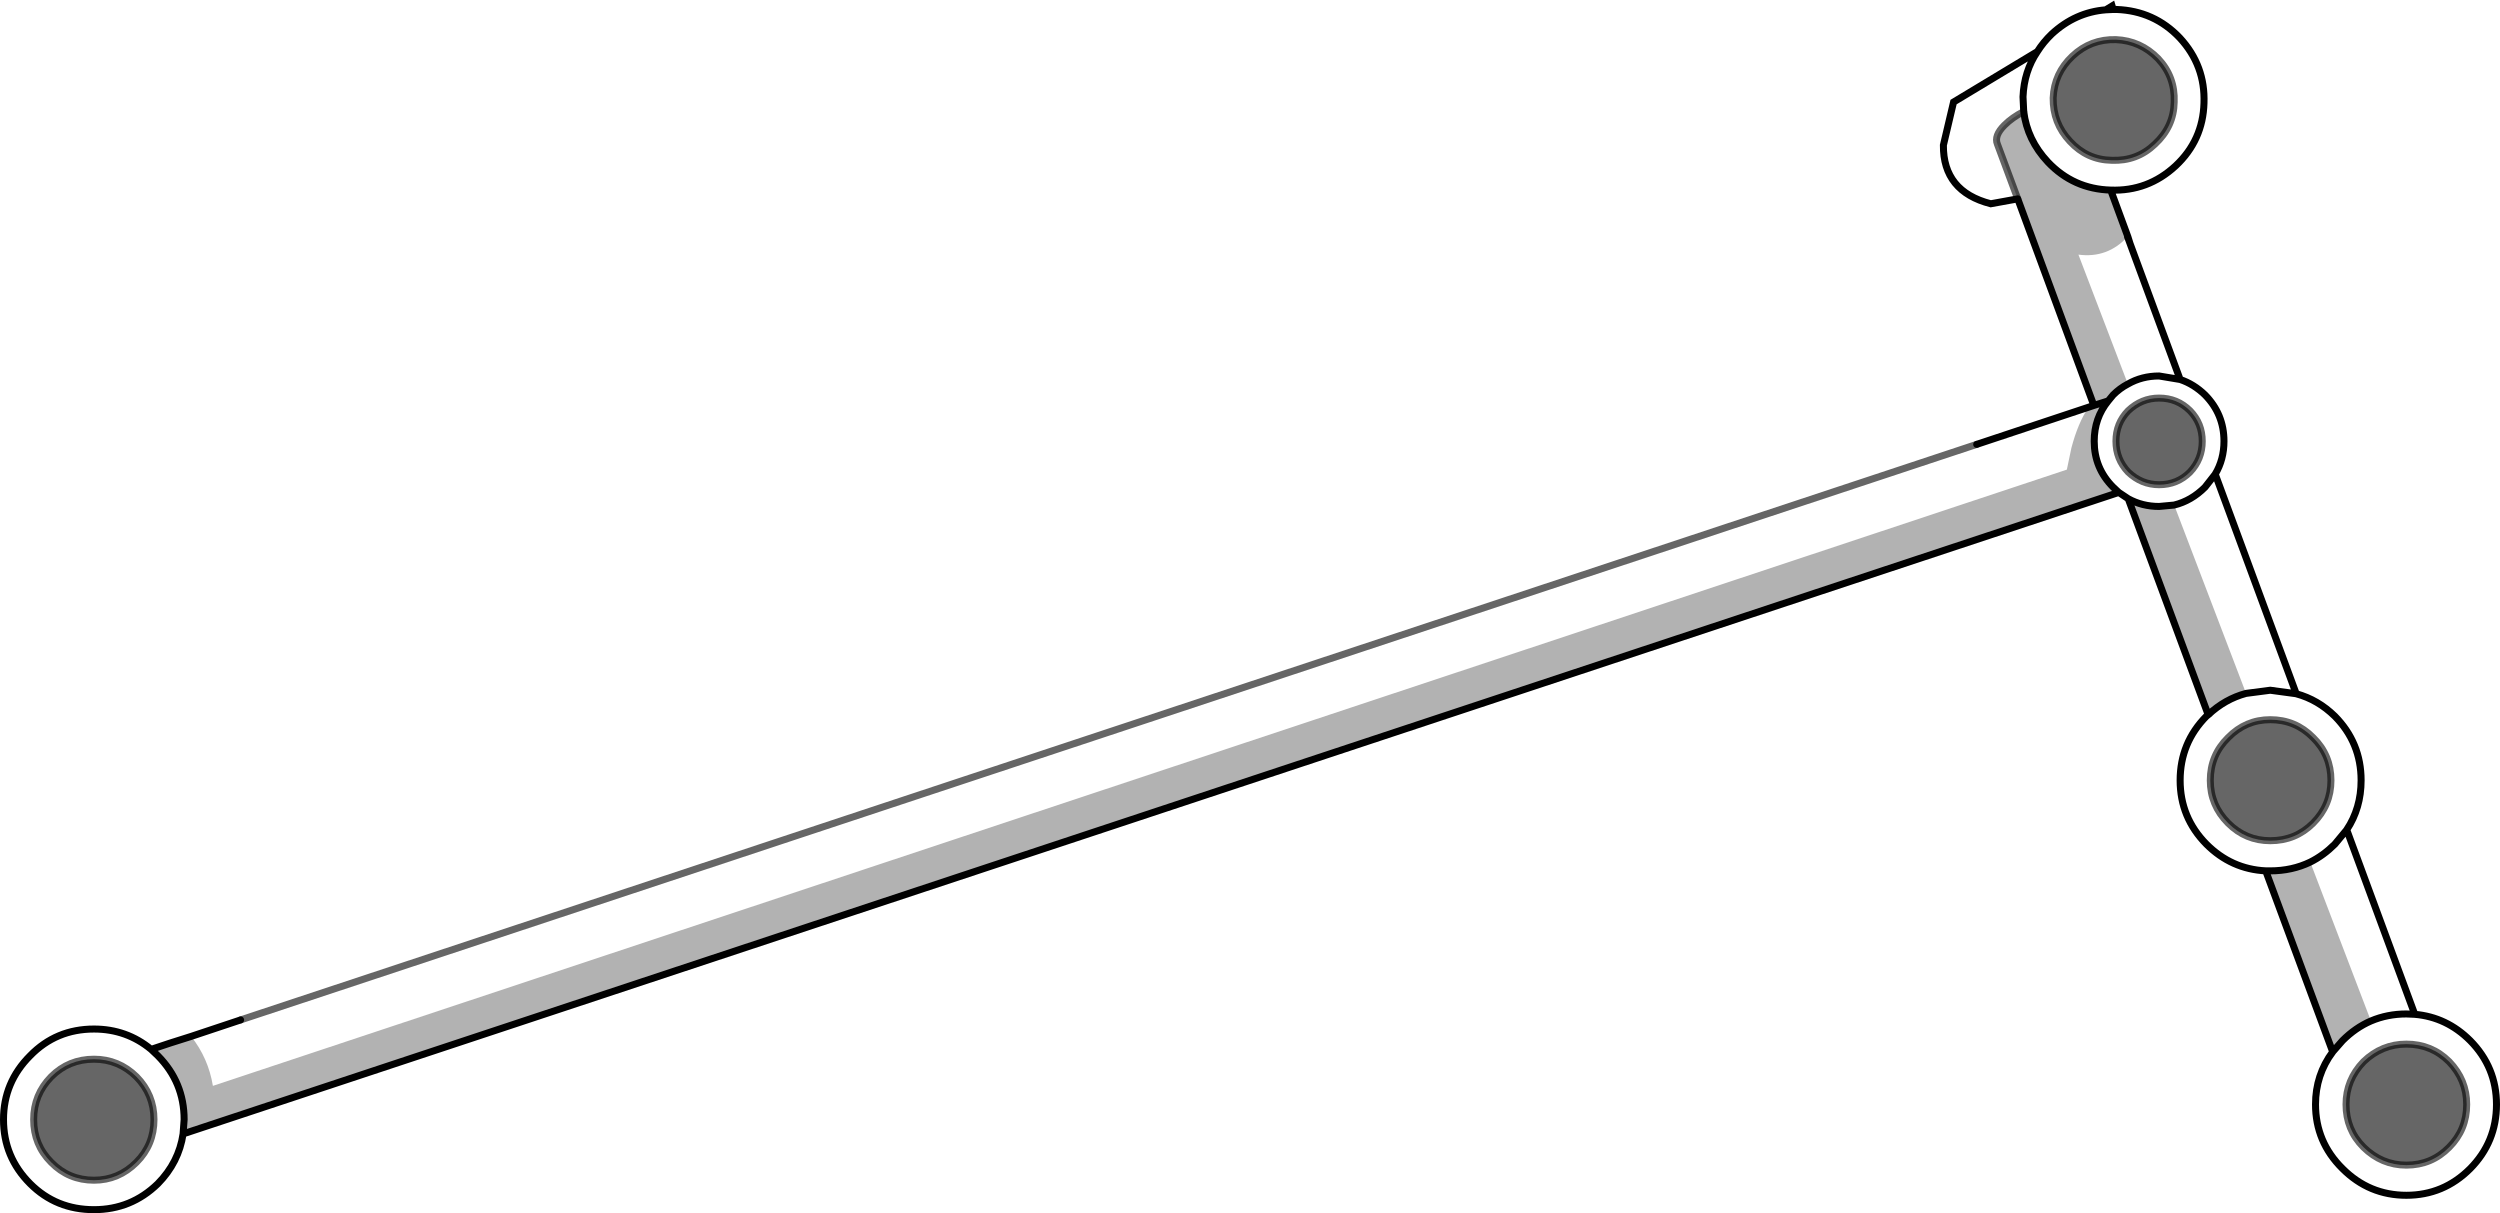 <?xml version="1.0" encoding="UTF-8" standalone="no"?>
<svg xmlns:xlink="http://www.w3.org/1999/xlink" height="172.95px" width="356.4px" xmlns="http://www.w3.org/2000/svg">
  <g transform="matrix(1.0, 0.0, 0.0, 1.0, 178.2, 86.65)">
    <path d="M123.05 -85.3 L122.0 -85.25 123.05 -85.3 123.55 -85.3 Q128.9 -85.1 132.55 -81.25 136.2 -77.3 136.0 -71.95 135.85 -66.65 131.95 -63.0 128.0 -59.35 122.7 -59.55 117.4 -59.7 113.75 -63.55 110.8 -66.7 110.3 -70.75 L110.2 -72.85 Q110.35 -76.5 112.25 -79.3 110.35 -76.5 110.2 -72.85 L110.3 -70.75 Q108.65 -69.9 107.55 -68.8 106.05 -67.3 106.55 -66.1 L109.45 -58.3 105.6 -57.6 Q98.8 -59.35 98.85 -65.95 L100.3 -72.1 112.25 -79.3 Q113.1 -80.65 114.3 -81.8 117.65 -84.9 122.0 -85.25 L122.9 -85.8 123.05 -85.3 M129.45 -78.3 Q126.95 -80.85 123.45 -81.0 119.85 -81.1 117.25 -78.65 114.65 -76.2 114.5 -72.7 114.45 -69.1 116.9 -66.5 119.35 -63.85 122.85 -63.8 126.45 -63.65 129.0 -66.1 131.7 -68.6 131.75 -72.1 131.9 -75.7 129.45 -78.3 M125.1 -52.9 L125.45 -51.95 132.6 -32.55 Q134.55 -31.9 136.15 -30.35 138.85 -27.6 138.85 -23.75 138.85 -21.15 137.6 -19.05 L149.15 12.25 Q152.25 13.1 154.65 15.45 158.4 19.25 158.4 24.6 158.4 28.55 156.35 31.65 L166.05 57.95 Q170.6 58.35 173.95 61.7 177.7 65.5 177.7 70.8 177.7 76.15 173.95 79.95 170.15 83.75 164.85 83.75 159.55 83.75 155.75 79.95 151.9 76.15 151.9 70.8 151.9 66.6 154.35 63.3 L155.75 61.7 Q157.6 59.85 159.8 58.9 162.15 57.9 164.85 57.9 L166.05 57.95 164.85 57.9 Q162.15 57.9 159.8 58.9 L151.15 36.25 Q148.55 37.5 145.45 37.5 L144.8 37.5 Q139.9 37.25 136.35 33.7 132.6 29.9 132.6 24.6 132.6 19.25 136.35 15.45 L136.6 15.25 Q139.0 13.0 142.0 12.2 L131.75 -14.65 Q134.2 -15.25 136.15 -17.2 L137.6 -19.05 136.15 -17.2 Q134.2 -15.25 131.75 -14.65 L129.6 -14.45 Q127.2 -14.45 125.2 -15.55 L123.85 -16.45 123.05 -17.2 Q120.35 -19.9 120.35 -23.75 120.35 -27.05 122.35 -29.5 L123.05 -30.35 Q124.0 -31.3 125.15 -31.9 L118.1 -50.35 Q122.25 -49.8 125.1 -52.9 M103.6 -23.3 L119.55 -28.6 Q118.05 -26.4 117.1 -22.8 L116.45 -19.7 -147.85 68.15 Q-148.5 64.2 -150.95 61.1 L-143.9 58.75 103.6 -23.3 M-156.65 62.95 L-155.7 63.85 Q-151.95 67.65 -151.95 72.95 L-152.1 75.0 Q-152.7 79.05 -155.7 82.1 -159.5 85.8 -164.8 85.8 -170.2 85.8 -173.9 82.1 -177.7 78.3 -177.7 72.95 -177.7 67.65 -173.9 63.85 -170.2 60.05 -164.8 60.05 -160.15 60.05 -156.65 62.95 M129.6 -29.9 Q127.1 -29.9 125.2 -28.1 123.45 -26.3 123.45 -23.75 123.45 -21.2 125.2 -19.35 127.1 -17.55 129.6 -17.55 132.2 -17.55 134.0 -19.35 135.75 -21.2 135.75 -23.75 135.75 -26.3 134.0 -28.1 132.2 -29.9 129.6 -29.9 M132.6 -32.55 L129.6 -33.05 Q127.15 -33.05 125.15 -31.9 127.15 -33.05 129.6 -33.05 L132.6 -32.55 M149.15 12.25 L145.45 11.75 142.0 12.2 145.45 11.75 149.15 12.25 M154.1 24.6 Q154.1 21.0 151.55 18.5 149.05 15.95 145.45 15.95 141.95 15.95 139.45 18.5 136.9 21.0 136.9 24.6 136.9 28.15 139.45 30.7 141.95 33.2 145.45 33.2 149.05 33.2 151.55 30.7 154.1 28.15 154.1 24.6 M170.95 64.7 Q168.45 62.2 164.85 62.2 161.35 62.2 158.75 64.7 156.25 67.3 156.25 70.8 156.25 74.4 158.75 76.9 161.35 79.45 164.85 79.45 168.45 79.45 170.95 76.9 173.45 74.4 173.45 70.8 173.45 67.3 170.95 64.7 M151.15 36.25 Q153.05 35.3 154.65 33.7 L156.35 31.65 154.65 33.7 Q153.05 35.3 151.15 36.25 M-156.25 72.95 Q-156.25 69.4 -158.75 66.85 -161.3 64.35 -164.8 64.35 -168.4 64.35 -170.9 66.85 -173.4 69.4 -173.4 72.95 -173.4 76.55 -170.9 79.05 -168.4 81.6 -164.8 81.6 -161.3 81.6 -158.75 79.05 -156.25 76.55 -156.25 72.95" fill="#ffffff" fill-opacity="0.0" fill-rule="evenodd" stroke="none"/>
    <path d="M110.3 -70.75 Q110.8 -66.7 113.75 -63.55 117.4 -59.7 122.7 -59.55 L124.45 -54.8 125.15 -52.95 125.15 -52.9 125.1 -52.9 Q122.25 -49.8 118.1 -50.35 L125.15 -31.9 Q124.0 -31.3 123.05 -30.35 L122.35 -29.5 120.3 -28.85 122.35 -29.5 Q120.35 -27.05 120.35 -23.75 120.35 -19.9 123.05 -17.2 L123.85 -16.45 -152.1 75.0 -151.95 72.95 Q-151.95 67.65 -155.7 63.85 L-156.65 62.95 -153.95 62.05 -150.95 61.1 -153.95 62.05 -152.75 61.65 -151.0 61.05 -150.95 61.1 Q-148.5 64.2 -147.85 68.15 L116.45 -19.7 117.1 -22.8 Q118.05 -26.4 119.55 -28.6 L120.3 -28.85 109.45 -58.3 106.55 -66.1 Q106.05 -67.3 107.55 -68.8 108.65 -69.9 110.3 -70.75 M124.45 -54.8 L125.15 -52.9 124.45 -54.8 M154.35 63.3 L144.8 37.5 145.45 37.5 Q148.55 37.5 151.15 36.25 L159.8 58.9 Q157.6 59.85 155.75 61.7 L154.35 63.3 M136.6 15.25 L125.2 -15.55 Q127.2 -14.45 129.6 -14.45 L131.75 -14.65 142.0 12.2 Q139.0 13.0 136.6 15.25" fill="#000000" fill-opacity="0.302" fill-rule="evenodd" stroke="none"/>
    <path d="M129.45 -78.3 Q131.9 -75.7 131.75 -72.1 131.7 -68.6 129.0 -66.1 126.45 -63.65 122.85 -63.8 119.35 -63.85 116.9 -66.5 114.45 -69.1 114.5 -72.7 114.65 -76.2 117.25 -78.65 119.85 -81.1 123.45 -81.0 126.95 -80.85 129.45 -78.3 M129.6 -29.9 Q132.2 -29.9 134.0 -28.1 135.75 -26.3 135.75 -23.75 135.75 -21.2 134.0 -19.35 132.2 -17.55 129.6 -17.55 127.1 -17.55 125.2 -19.35 123.45 -21.2 123.45 -23.75 123.45 -26.3 125.2 -28.1 127.1 -29.9 129.6 -29.9 M170.95 64.7 Q173.45 67.3 173.45 70.8 173.45 74.4 170.95 76.9 168.45 79.45 164.85 79.45 161.35 79.45 158.75 76.9 156.25 74.4 156.25 70.8 156.25 67.3 158.75 64.7 161.35 62.2 164.85 62.2 168.45 62.2 170.95 64.7 M154.1 24.6 Q154.1 28.15 151.55 30.7 149.05 33.2 145.45 33.2 141.95 33.2 139.45 30.7 136.9 28.15 136.9 24.6 136.9 21.0 139.45 18.5 141.95 15.95 145.45 15.95 149.05 15.95 151.55 18.5 154.1 21.0 154.1 24.6 M-156.25 72.95 Q-156.25 76.55 -158.75 79.05 -161.3 81.6 -164.8 81.6 -168.4 81.6 -170.9 79.05 -173.4 76.55 -173.4 72.95 -173.4 69.4 -170.9 66.85 -168.4 64.35 -164.8 64.35 -161.3 64.35 -158.75 66.85 -156.25 69.4 -156.25 72.95" fill="#000000" fill-opacity="0.6" fill-rule="evenodd" stroke="none"/>
    <path d="M122.0 -85.25 L123.05 -85.3 122.9 -85.8 122.0 -85.25 Q117.65 -84.9 114.3 -81.8 113.1 -80.65 112.25 -79.3 110.35 -76.5 110.2 -72.85 L110.3 -70.75 Q110.8 -66.7 113.75 -63.55 117.4 -59.7 122.7 -59.55 128.0 -59.35 131.95 -63.0 135.85 -66.65 136.0 -71.95 136.2 -77.3 132.55 -81.25 128.9 -85.1 123.55 -85.3 L123.05 -85.3 M125.1 -52.9 L125.45 -51.95 125.15 -52.9 124.45 -54.8 122.7 -59.55 M109.45 -58.3 L105.6 -57.6 Q98.8 -59.35 98.85 -65.95 L100.3 -72.1 112.25 -79.3 M109.45 -58.3 L120.3 -28.85 122.35 -29.5 123.05 -30.35 Q124.0 -31.3 125.15 -31.9 127.15 -33.05 129.6 -33.05 L132.6 -32.55 Q134.55 -31.9 136.15 -30.35 138.85 -27.6 138.85 -23.75 138.85 -21.15 137.6 -19.05 L149.15 12.25 Q152.25 13.1 154.65 15.45 158.4 19.25 158.4 24.6 158.4 28.55 156.35 31.65 L166.05 57.95 Q170.6 58.35 173.95 61.7 177.7 65.5 177.7 70.8 177.7 76.15 173.95 79.95 170.15 83.75 164.85 83.75 159.55 83.75 155.75 79.95 151.9 76.15 151.9 70.8 151.9 66.6 154.35 63.3 L144.8 37.5 Q139.9 37.25 136.35 33.7 132.6 29.9 132.6 24.6 132.6 19.25 136.35 15.45 L136.6 15.25 125.2 -15.55 123.85 -16.45 123.05 -17.2 Q120.35 -19.9 120.35 -23.75 120.35 -27.05 122.35 -29.5 M119.55 -28.6 L120.3 -28.85 M103.6 -23.3 L119.55 -28.6 M-150.95 61.1 L-153.95 62.05 -156.65 62.95 -155.7 63.85 Q-151.95 67.65 -151.95 72.95 L-152.1 75.0 123.85 -16.45 M125.45 -51.95 L132.6 -32.55 M137.6 -19.05 L136.15 -17.2 Q134.2 -15.25 131.75 -14.65 L129.6 -14.45 Q127.2 -14.45 125.2 -15.55 M142.0 12.2 L145.45 11.75 149.15 12.25 M159.8 58.9 Q162.15 57.9 164.85 57.9 L166.05 57.95 M151.15 36.25 Q148.55 37.5 145.45 37.5 L144.8 37.5 M156.35 31.65 L154.65 33.7 Q153.05 35.3 151.15 36.25 M159.8 58.9 Q157.6 59.85 155.75 61.7 L154.35 63.3 M136.6 15.25 Q139.0 13.0 142.0 12.2 M-150.95 61.1 L-143.9 58.75 M-152.1 75.0 Q-152.7 79.05 -155.7 82.1 -159.5 85.8 -164.8 85.8 -170.2 85.8 -173.9 82.1 -177.7 78.3 -177.7 72.95 -177.7 67.65 -173.9 63.85 -170.2 60.05 -164.8 60.05 -160.15 60.05 -156.65 62.95" fill="none" stroke="#000000" stroke-linecap="round" stroke-linejoin="miter-clip" stroke-miterlimit="4.0" stroke-width="1.0"/>
    <path d="M129.45 -78.3 Q131.9 -75.7 131.75 -72.1 131.7 -68.6 129.0 -66.1 126.45 -63.65 122.85 -63.8 119.35 -63.85 116.9 -66.5 114.45 -69.1 114.5 -72.7 114.65 -76.2 117.25 -78.65 119.85 -81.1 123.45 -81.0 126.95 -80.85 129.45 -78.3 M110.3 -70.75 Q108.65 -69.9 107.55 -68.8 106.05 -67.3 106.55 -66.1 L109.45 -58.3 M129.6 -29.9 Q132.2 -29.9 134.0 -28.1 135.75 -26.3 135.75 -23.75 135.75 -21.2 134.0 -19.35 132.2 -17.55 129.6 -17.55 127.1 -17.55 125.2 -19.35 123.45 -21.2 123.45 -23.75 123.45 -26.3 125.2 -28.1 127.1 -29.9 129.6 -29.9 M170.95 64.7 Q173.45 67.3 173.45 70.8 173.45 74.4 170.95 76.9 168.45 79.45 164.85 79.45 161.35 79.45 158.75 76.9 156.25 74.4 156.25 70.8 156.25 67.3 158.75 64.7 161.35 62.2 164.85 62.2 168.45 62.2 170.95 64.7 M154.1 24.6 Q154.1 28.15 151.55 30.7 149.05 33.2 145.45 33.2 141.95 33.2 139.45 30.7 136.9 28.15 136.9 24.6 136.9 21.0 139.45 18.5 141.95 15.95 145.45 15.95 149.05 15.95 151.55 18.5 154.1 21.0 154.1 24.6 M-143.9 58.75 L103.6 -23.3 M-156.25 72.95 Q-156.25 76.55 -158.75 79.05 -161.3 81.6 -164.8 81.6 -168.4 81.6 -170.9 79.05 -173.4 76.55 -173.4 72.95 -173.4 69.4 -170.9 66.85 -168.4 64.35 -164.8 64.35 -161.3 64.35 -158.75 66.85 -156.25 69.4 -156.25 72.95" fill="none" stroke="#000000" stroke-linecap="round" stroke-linejoin="miter-clip" stroke-miterlimit="4.0" stroke-opacity="0.6" stroke-width="1.0"/>
  </g>
</svg>
